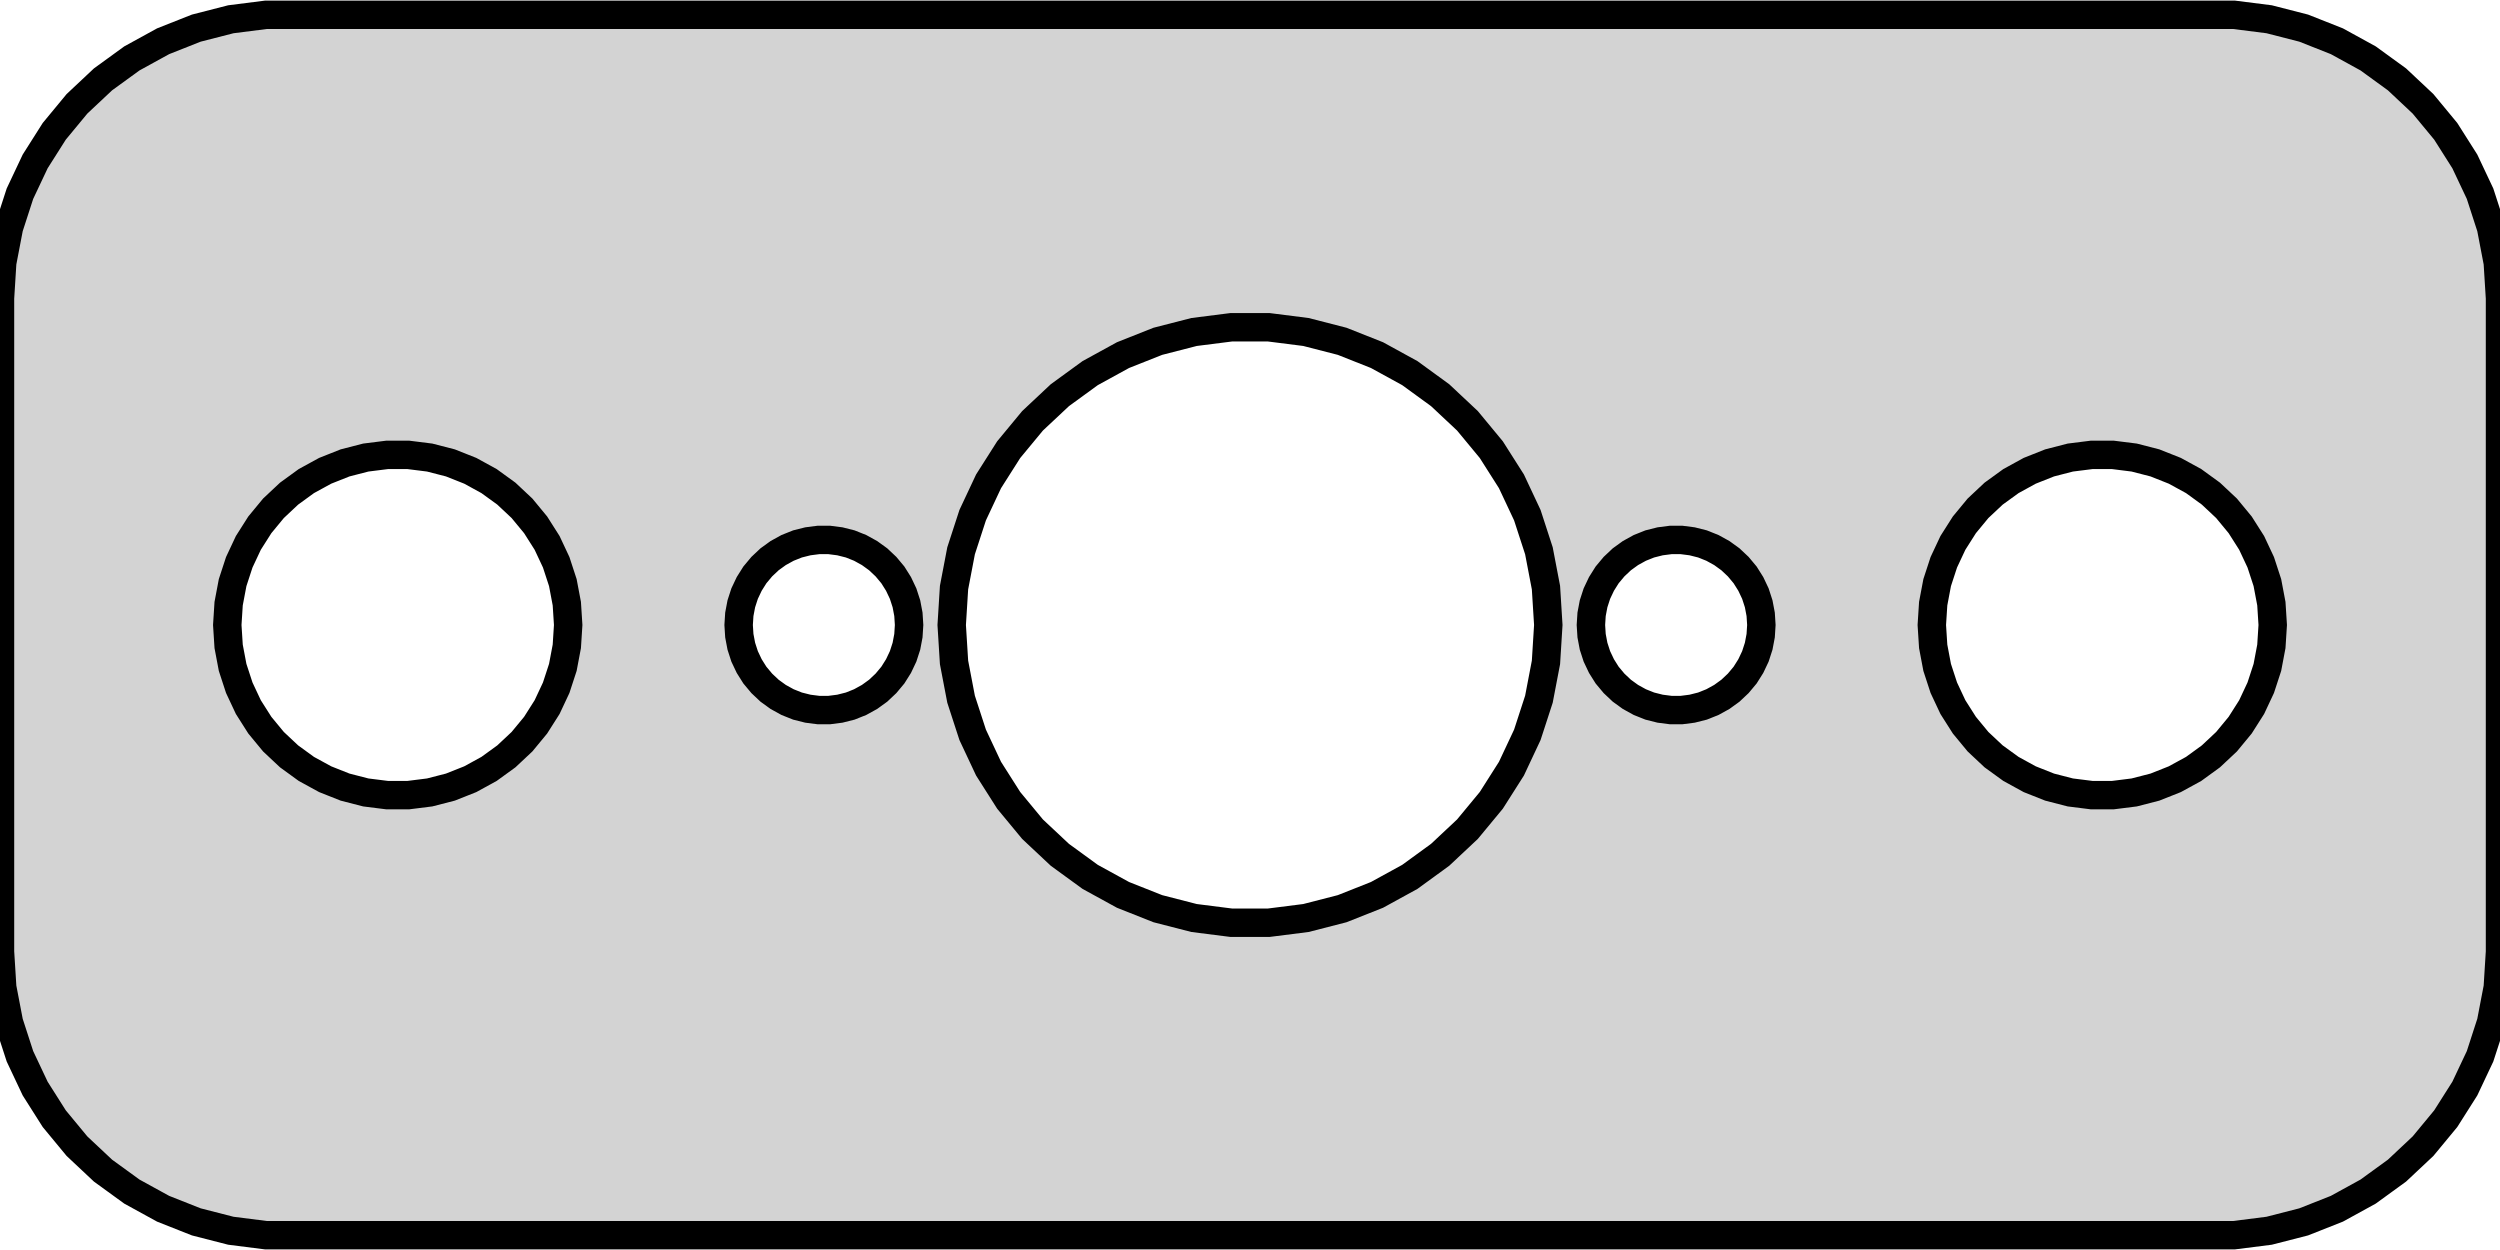 <?xml version="1.0" standalone="no"?>
<!DOCTYPE svg PUBLIC "-//W3C//DTD SVG 1.1//EN" "http://www.w3.org/Graphics/SVG/1.1/DTD/svg11.dtd">
<svg width="44mm" height="22mm" viewBox="-22 -11 44 22" xmlns="http://www.w3.org/2000/svg" version="1.1">
<title>OpenSCAD Model</title>
<path d="
M 17.937,10.661 L 18.545,10.505 L 19.129,10.274 L 19.679,9.972 L 20.187,9.603 L 20.645,9.173
 L 21.045,8.689 L 21.381,8.159 L 21.649,7.591 L 21.843,6.993 L 21.961,6.377 L 22,5.75
 L 22,-5.75 L 21.961,-6.377 L 21.843,-6.993 L 21.649,-7.591 L 21.381,-8.159 L 21.045,-8.689
 L 20.645,-9.173 L 20.187,-9.603 L 19.679,-9.972 L 19.129,-10.274 L 18.545,-10.505 L 17.937,-10.661
 L 17.314,-10.74 L -17.314,-10.74 L -17.937,-10.661 L -18.545,-10.505 L -19.129,-10.274 L -19.679,-9.972
 L -20.187,-9.603 L -20.645,-9.173 L -21.045,-8.689 L -21.381,-8.159 L -21.649,-7.591 L -21.843,-6.993
 L -21.961,-6.377 L -22,-5.75 L -22,5.75 L -21.961,6.377 L -21.843,6.993 L -21.649,7.591
 L -21.381,8.159 L -21.045,8.689 L -20.645,9.173 L -20.187,9.603 L -19.679,9.972 L -19.129,10.274
 L -18.545,10.505 L -17.937,10.661 L -17.314,10.74 L 17.314,10.74 z
M -0.33,5.24 L -0.984,5.157 L -1.622,4.993 L -2.235,4.75 L -2.813,4.433 L -3.346,4.045
 L -3.827,3.594 L -4.247,3.086 L -4.601,2.529 L -4.881,1.933 L -5.085,1.306 L -5.209,0.658
 L -5.25,-0 L -5.209,-0.658 L -5.085,-1.306 L -4.881,-1.933 L -4.601,-2.529 L -4.247,-3.086
 L -3.827,-3.594 L -3.346,-4.045 L -2.813,-4.433 L -2.235,-4.75 L -1.622,-4.993 L -0.984,-5.157
 L -0.33,-5.24 L 0.33,-5.24 L 0.984,-5.157 L 1.622,-4.993 L 2.235,-4.75 L 2.813,-4.433
 L 3.346,-4.045 L 3.827,-3.594 L 4.247,-3.086 L 4.601,-2.529 L 4.881,-1.933 L 5.085,-1.306
 L 5.209,-0.658 L 5.25,-0 L 5.209,0.658 L 5.085,1.306 L 4.881,1.933 L 4.601,2.529
 L 4.247,3.086 L 3.827,3.594 L 3.346,4.045 L 2.813,4.433 L 2.235,4.75 L 1.622,4.993
 L 0.984,5.157 L 0.33,5.24 z
M -15.188,2.994 L -15.562,2.947 L -15.927,2.853 L -16.277,2.714 L -16.608,2.533 L -16.912,2.312
 L -17.187,2.054 L -17.427,1.763 L -17.629,1.445 L -17.789,1.104 L -17.906,0.746 L -17.976,0.376
 L -18,-0 L -17.976,-0.376 L -17.906,-0.746 L -17.789,-1.104 L -17.629,-1.445 L -17.427,-1.763
 L -17.187,-2.054 L -16.912,-2.312 L -16.608,-2.533 L -16.277,-2.714 L -15.927,-2.853 L -15.562,-2.947
 L -15.188,-2.994 L -14.812,-2.994 L -14.438,-2.947 L -14.073,-2.853 L -13.723,-2.714 L -13.393,-2.533
 L -13.088,-2.312 L -12.813,-2.054 L -12.573,-1.763 L -12.371,-1.445 L -12.211,-1.104 L -12.094,-0.746
 L -12.024,-0.376 L -12,-0 L -12.024,0.376 L -12.094,0.746 L -12.211,1.104 L -12.371,1.445
 L -12.573,1.763 L -12.813,2.054 L -13.088,2.312 L -13.393,2.533 L -13.723,2.714 L -14.073,2.853
 L -14.438,2.947 L -14.812,2.994 z
M 14.812,2.994 L 14.438,2.947 L 14.073,2.853 L 13.723,2.714 L 13.393,2.533 L 13.088,2.312
 L 12.813,2.054 L 12.573,1.763 L 12.371,1.445 L 12.211,1.104 L 12.094,0.746 L 12.024,0.376
 L 12,-0 L 12.024,-0.376 L 12.094,-0.746 L 12.211,-1.104 L 12.371,-1.445 L 12.573,-1.763
 L 12.813,-2.054 L 13.088,-2.312 L 13.393,-2.533 L 13.723,-2.714 L 14.073,-2.853 L 14.438,-2.947
 L 14.812,-2.994 L 15.188,-2.994 L 15.562,-2.947 L 15.927,-2.853 L 16.277,-2.714 L 16.608,-2.533
 L 16.912,-2.312 L 17.187,-2.054 L 17.427,-1.763 L 17.629,-1.445 L 17.789,-1.104 L 17.906,-0.746
 L 17.976,-0.376 L 18,-0 L 17.976,0.376 L 17.906,0.746 L 17.789,1.104 L 17.629,1.445
 L 17.427,1.763 L 17.187,2.054 L 16.912,2.312 L 16.608,2.533 L 16.277,2.714 L 15.927,2.853
 L 15.562,2.947 L 15.188,2.994 z
M -7.594,1.497 L -7.781,1.473 L -7.964,1.427 L -8.139,1.357 L -8.304,1.266 L -8.456,1.156
 L -8.593,1.027 L -8.714,0.882 L -8.814,0.723 L -8.895,0.552 L -8.953,0.373 L -8.988,0.188
 L -9,-0 L -8.988,-0.188 L -8.953,-0.373 L -8.895,-0.552 L -8.814,-0.723 L -8.714,-0.882
 L -8.593,-1.027 L -8.456,-1.156 L -8.304,-1.266 L -8.139,-1.357 L -7.964,-1.427 L -7.781,-1.473
 L -7.594,-1.497 L -7.406,-1.497 L -7.219,-1.473 L -7.036,-1.427 L -6.861,-1.357 L -6.696,-1.266
 L -6.544,-1.156 L -6.407,-1.027 L -6.286,-0.882 L -6.186,-0.723 L -6.105,-0.552 L -6.047,-0.373
 L -6.012,-0.188 L -6,-0 L -6.012,0.188 L -6.047,0.373 L -6.105,0.552 L -6.186,0.723
 L -6.286,0.882 L -6.407,1.027 L -6.544,1.156 L -6.696,1.266 L -6.861,1.357 L -7.036,1.427
 L -7.219,1.473 L -7.406,1.497 z
M 7.406,1.497 L 7.219,1.473 L 7.036,1.427 L 6.861,1.357 L 6.696,1.266 L 6.544,1.156
 L 6.407,1.027 L 6.286,0.882 L 6.186,0.723 L 6.105,0.552 L 6.047,0.373 L 6.012,0.188
 L 6,-0 L 6.012,-0.188 L 6.047,-0.373 L 6.105,-0.552 L 6.186,-0.723 L 6.286,-0.882
 L 6.407,-1.027 L 6.544,-1.156 L 6.696,-1.266 L 6.861,-1.357 L 7.036,-1.427 L 7.219,-1.473
 L 7.406,-1.497 L 7.594,-1.497 L 7.781,-1.473 L 7.964,-1.427 L 8.139,-1.357 L 8.304,-1.266
 L 8.456,-1.156 L 8.593,-1.027 L 8.714,-0.882 L 8.814,-0.723 L 8.895,-0.552 L 8.953,-0.373
 L 8.988,-0.188 L 9,-0 L 8.988,0.188 L 8.953,0.373 L 8.895,0.552 L 8.814,0.723
 L 8.714,0.882 L 8.593,1.027 L 8.456,1.156 L 8.304,1.266 L 8.139,1.357 L 7.964,1.427
 L 7.781,1.473 L 7.594,1.497 z
" stroke="black" fill="lightgray" stroke-width="0.5"/>
</svg>
